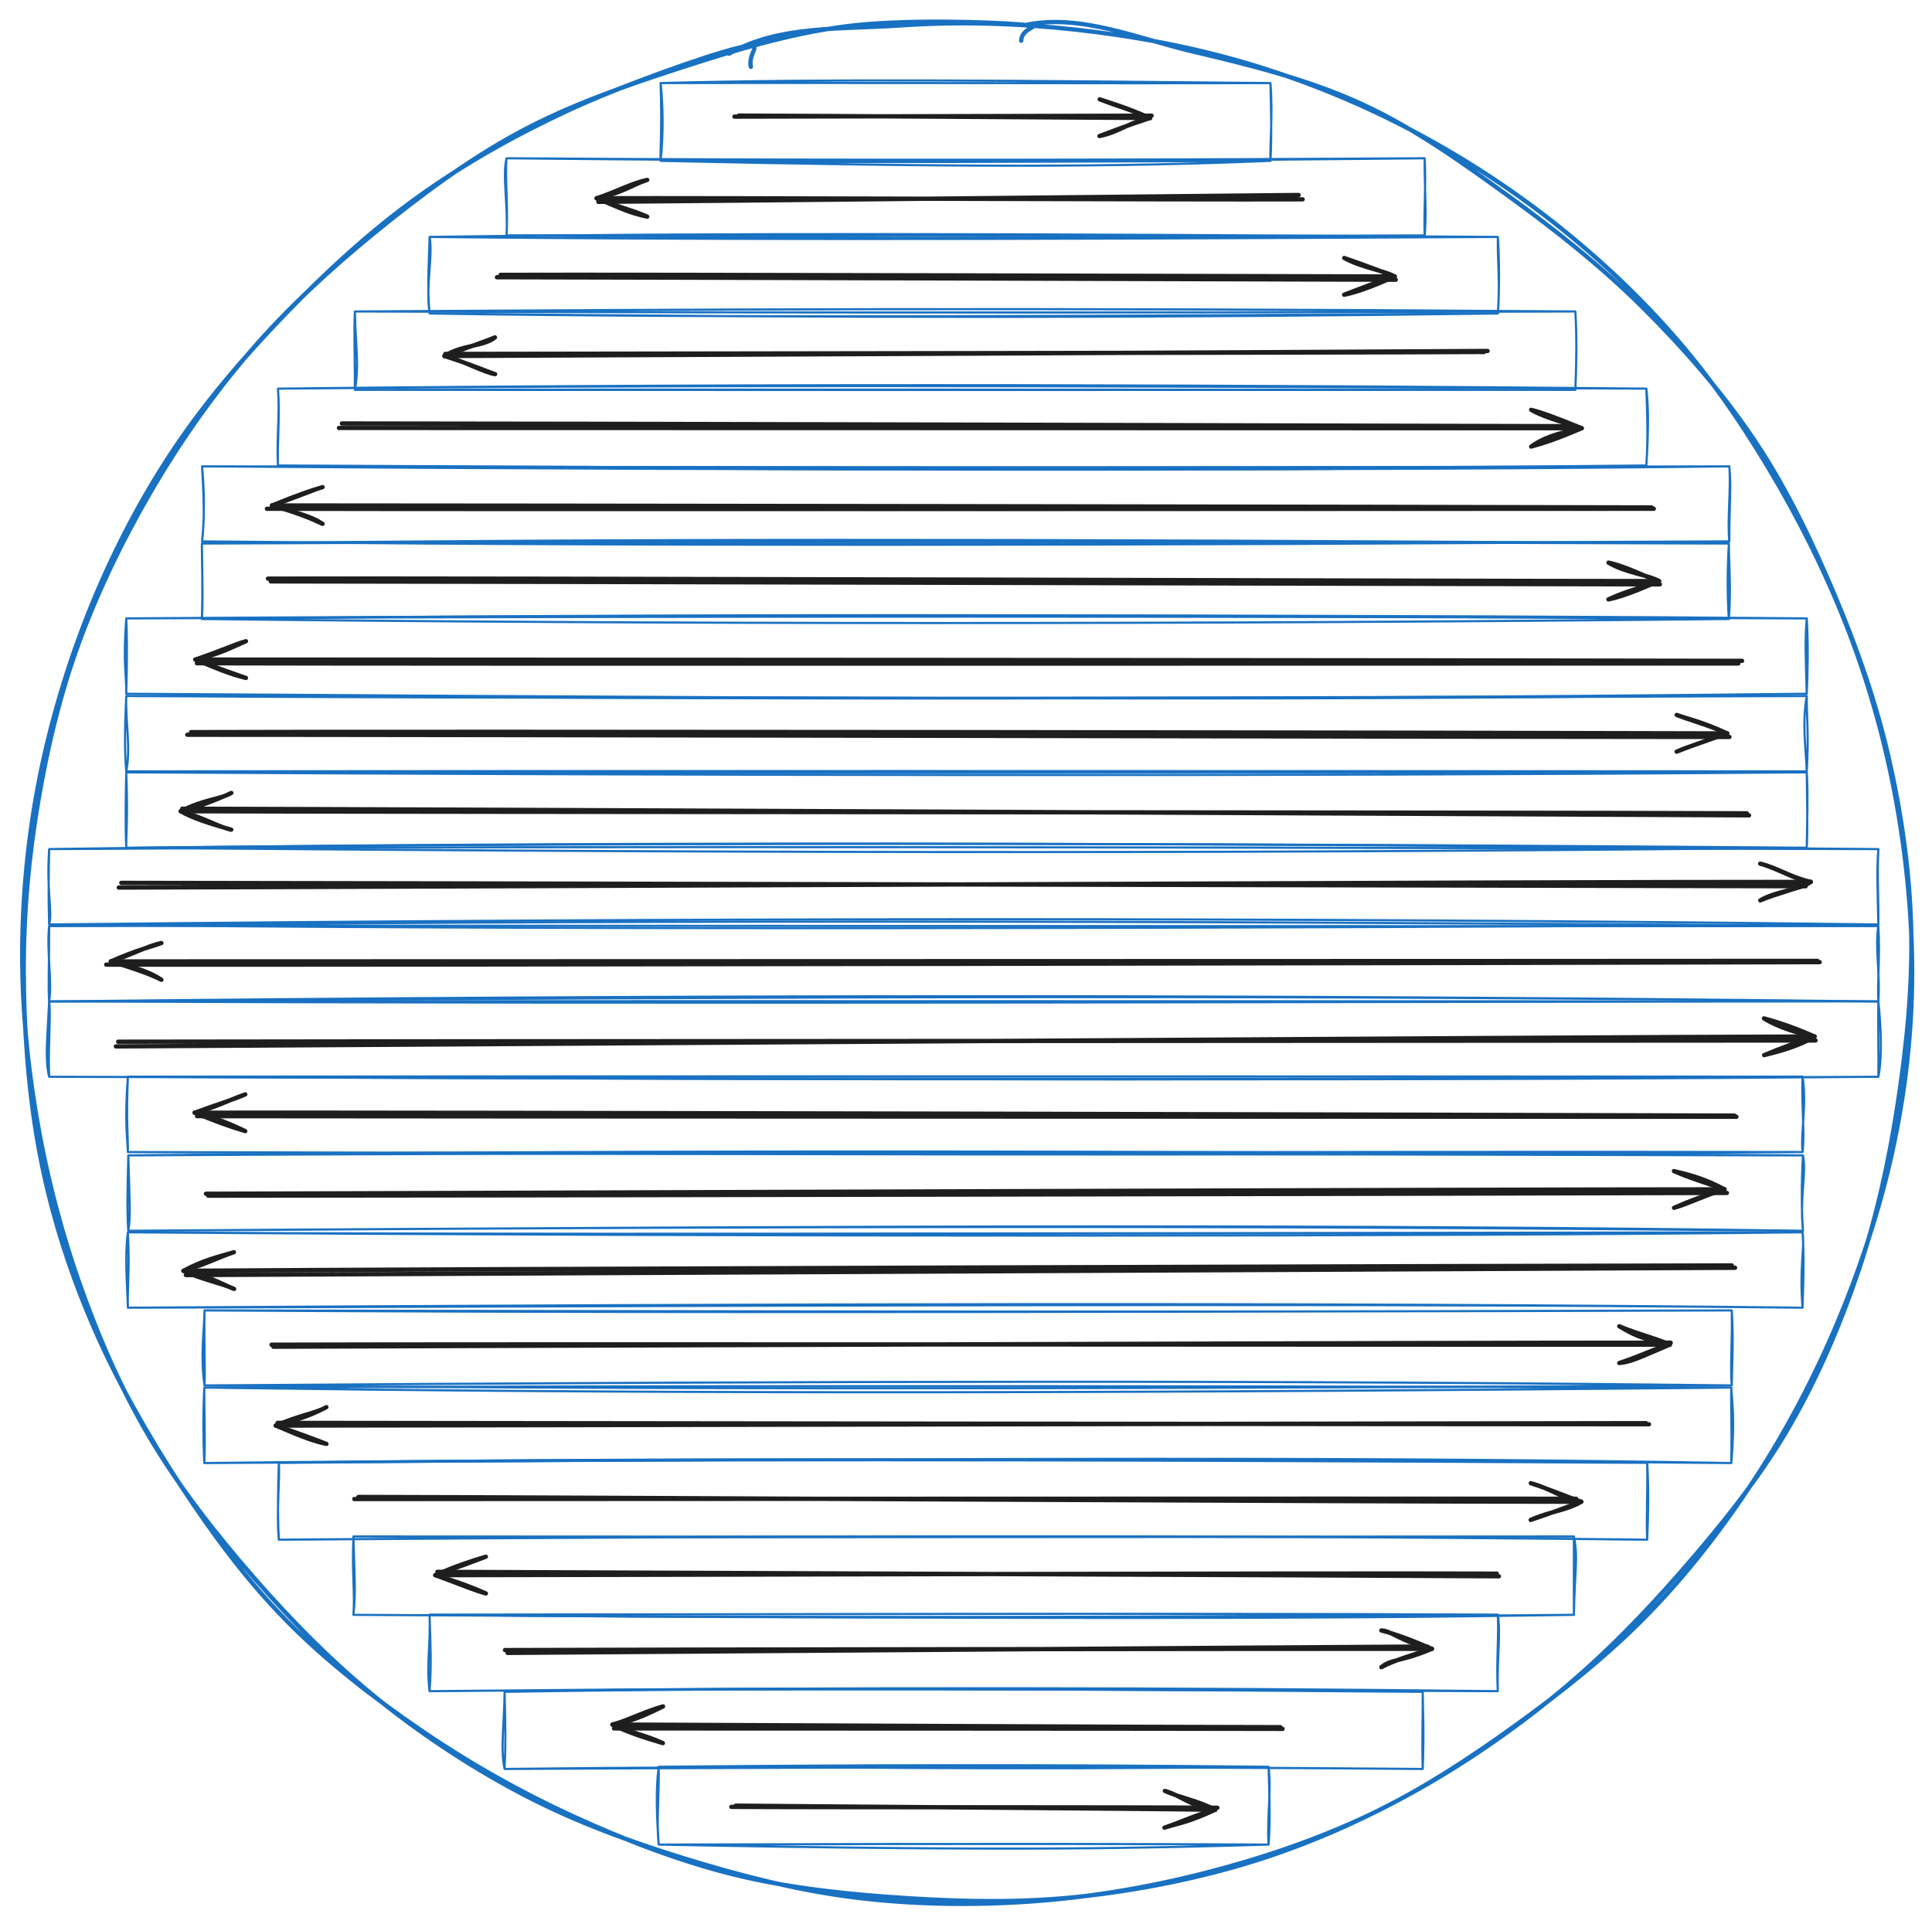 <?xml version="1.0" standalone="no"?>
<!DOCTYPE svg PUBLIC "-//W3C//DTD SVG 1.1//EN" "http://www.w3.org/Graphics/SVG/1.1/DTD/svg11.dtd">
<svg version="1.1" xmlns="http://www.w3.org/2000/svg" viewBox="0 0 898.81 895.306" width="1797.62" height="1790.612"><!-- svg-source:excalidraw --><defs><style class="style-fonts">
      </style></defs><g stroke-linecap="round" transform="translate(307.323 38.654) rotate(0 141.86 18.093)"><path d="M0 0 C100.83 -0.23, 204.05 0.26, 283.72 0 M0 0 C80.73 -2.1, 159.73 -1.15, 283.72 0 M283.72 0 C284.91 14.55, 283.36 29.86, 283.72 36.19 M283.72 0 C284 12.28, 284.35 24.76, 283.72 36.19 M283.72 36.19 C212.18 39.12, 141.5 39.27, 0 36.19 M283.72 36.19 C184.81 36.51, 85.04 37.23, 0 36.19 M0 36.19 C1.36 24.2, 1.11 9.87, 0 0 M0 36.19 C-0.15 28.45, 0.72 21.47, 0 0" stroke="#1971c2" stroke-width="1" fill="none"></path></g><g stroke-linecap="round" transform="translate(235.648 73.642) rotate(0 213.564 17.944)"><path d="M0 0 C113.39 1.08, 227.06 2.13, 427.13 0 M0 0 C164.48 1.2, 329.91 0.61, 427.13 0 M427.13 0 C427.08 14.76, 428.09 26.53, 427.13 35.89 M427.13 0 C427.84 12.52, 426.73 23.74, 427.13 35.89 M427.13 35.89 C260.31 38.11, 94.34 37.02, 0 35.89 M427.13 35.89 C293.37 36.49, 159.4 35.93, 0 35.89 M0 35.89 C0.85 22.41, -2 8.33, 0 0 M0 35.89 C0.77 22.57, -0.77 8.33, 0 0" stroke="#1971c2" stroke-width="1" fill="none"></path></g><g stroke-linecap="round" transform="translate(199.879 110.244) rotate(0 248.486 17.811)"><path d="M0 0 C117.6 1.19, 236.18 1.35, 496.97 0 M0 0 C133.22 -1.94, 265.97 -1.58, 496.97 0 M496.97 0 C497.66 11.45, 497.68 23.27, 496.97 35.62 M496.97 0 C496.69 10.53, 498.09 21.72, 496.97 35.62 M496.97 35.62 C316.19 36.89, 134.69 37.8, 0 35.62 M496.97 35.62 C346.3 37.58, 195.42 37.88, 0 35.62 M0 35.62 C-1.95 22.57, 1.59 9.28, 0 0 M0 35.62 C-1.08 25.52, -0.51 14.83, 0 0" stroke="#1971c2" stroke-width="1" fill="none"></path></g><g stroke-linecap="round" transform="translate(165.112 144.923) rotate(0 283.889 18.233)"><path d="M0 0 C153.43 -0.87, 305.22 -1.96, 567.78 0 M0 0 C222.54 0.79, 444.61 0.48, 567.78 0 M567.78 0 C568.67 14.26, 568.11 28.69, 567.78 36.47 M567.78 0 C568.5 12.03, 568.24 24.61, 567.78 36.47 M567.78 36.47 C355.17 36.46, 142.37 36.23, 0 36.47 M567.78 36.47 C341.81 36.57, 115.44 36.52, 0 36.47 M0 36.47 C2.1 24.7, 0.19 14.97, 0 0 M0 36.47 C0.05 23.31, -0.5 9.22, 0 0" stroke="#1971c2" stroke-width="1" fill="none"></path></g><g stroke-linecap="round" transform="translate(129.33 180.826) rotate(0 318.297 17.881)"><path d="M0 0 C235.25 -2.66, 471.76 -1.56, 636.59 0 M0 0 C176.11 -1.68, 352.38 -1.48, 636.59 0 M636.59 0 C636.93 12.1, 637.52 20.76, 636.59 35.76 M636.59 0 C637.56 8.75, 637.66 18.31, 636.59 35.76 M636.59 35.76 C464.37 38.3, 292.87 38.41, 0 35.76 M636.59 35.76 C450.36 37.68, 263.65 37.11, 0 35.76 M0 35.76 C-0.45 26.52, 0.96 12.79, 0 0 M0 35.76 C-0.72 23.04, 0.92 12.05, 0 0" stroke="#1971c2" stroke-width="1" fill="none"></path></g><g stroke-linecap="round" transform="translate(94.015 216.993) rotate(0 355.252 17.453)"><path d="M0 0 C277.95 2.04, 554.25 1.85, 710.5 0 M0 0 C258.77 0.54, 516.94 0.55, 710.5 0 M710.5 0 C711.33 10.4, 709.52 24.59, 710.5 34.91 M710.5 0 C711.48 9.73, 710.44 18.59, 710.5 34.91 M710.5 34.91 C439.25 36.97, 166.35 37.1, 0 34.91 M710.5 34.91 C449.92 36.1, 189.21 36.8, 0 34.91 M0 34.91 C1.3 23.32, 0.74 14.54, 0 0 M0 34.91 C1.11 24.33, 1.11 12.44, 0 0" stroke="#1971c2" stroke-width="1" fill="none"></path></g><g stroke-linecap="round" transform="translate(93.915 252.9) rotate(0 355.199 17.553)"><path d="M0 0 C180.32 -2.05, 361.53 -2.45, 710.4 0 M0 0 C203.25 -0.89, 406.57 -1, 710.4 0 M710.4 0 C709.52 14.49, 709.82 26.66, 710.4 35.11 M710.4 0 C710.37 10.13, 711.49 20.03, 710.4 35.11 M710.4 35.11 C459.15 37.69, 208.54 37.55, 0 35.11 M710.4 35.11 C458.72 32.97, 207 32.58, 0 35.11 M0 35.11 C0.49 21.57, 0.01 7.44, 0 0 M0 35.11 C0.54 26.35, 0.26 19.84, 0 0" stroke="#1971c2" stroke-width="1" fill="none"></path></g><g stroke-linecap="round" transform="translate(58.734 287.732) rotate(0 390.907 17.537)"><path d="M0 0 C306.55 -1.99, 611.98 -1.53, 781.81 0 M0 0 C263.33 -1.15, 526.69 -1.03, 781.81 0 M781.81 0 C780.92 10.07, 781.33 19.05, 781.81 35.07 M781.81 0 C782.54 12.34, 782.25 25.6, 781.81 35.07 M781.81 35.07 C495.03 38.2, 207.62 37.79, 0 35.07 M781.81 35.07 C615.91 37.83, 450.41 38.11, 0 35.07 M0 35.07 C0.11 25.85, -1.54 21.51, 0 0 M0 35.07 C0.26 24.32, 0.55 12.47, 0 0" stroke="#1971c2" stroke-width="1" fill="none"></path></g><g stroke-linecap="round" transform="translate(58.734 323.837) rotate(0 390.907 17.537)"><path d="M0 0 C242.88 0.8, 484.95 1.35, 781.81 0 M0 0 C200.76 1.27, 401.24 1.08, 781.81 0 M781.81 0 C779.67 12.41, 781.21 22.12, 781.81 35.07 M781.81 0 C781.75 9.62, 782.82 18.29, 781.81 35.07 M781.81 35.07 C487.31 35.6, 193.93 36.34, 0 35.07 M781.81 35.07 C497.89 34.91, 213.67 34.85, 0 35.07 M0 35.07 C2.18 24.44, -0.4 12, 0 0 M0 35.07 C-1.11 22.54, -0.29 7.71, 0 0" stroke="#1971c2" stroke-width="1" fill="none"></path></g><g stroke-linecap="round" transform="translate(58.734 359.366) rotate(0 390.907 17.537)"><path d="M0 0 C262.55 1.35, 525.06 1.97, 781.81 0 M0 0 C188.43 -0.42, 376.49 0.01, 781.81 0 M781.81 0 C782.45 9.85, 781.97 22.48, 781.81 35.07 M781.81 0 C781.95 13.53, 782.3 26.31, 781.81 35.07 M781.81 35.07 C536.73 33.2, 293.06 32.17, 0 35.07 M781.81 35.07 C550.65 37.59, 319.98 37.92, 0 35.07 M0 35.07 C-0.11 29.74, 0.82 21.24, 0 0 M0 35.07 C-0.54 22.18, -0.15 8.04, 0 0" stroke="#1971c2" stroke-width="1" fill="none"></path></g><g stroke-linecap="round" transform="translate(22.872 395.07) rotate(0 425.492 17.537)"><path d="M0 0 C251.29 -3.72, 503.55 -3.06, 850.98 0 M0 0 C177.44 -1.09, 355.09 -1.33, 850.98 0 M850.98 0 C850.35 13.35, 851.13 24.2, 850.98 35.07 M850.98 0 C850.22 9.03, 850.65 19.9, 850.98 35.07 M850.98 35.07 C537.21 37.04, 223.02 37.69, 0 35.07 M850.98 35.07 C574.91 31.71, 299.04 31.95, 0 35.07 M0 35.07 C1.63 27.83, -1.32 20.87, 0 0 M0 35.07 C-0.38 23.19, -0.25 10.31, 0 0" stroke="#1971c2" stroke-width="1" fill="none"></path></g><g stroke-linecap="round" transform="translate(22.872 430.905) rotate(0 425.492 17.537)"><path d="M0 0 C178.63 -0.5, 358.55 0.21, 850.98 0 M0 0 C244.38 -2.78, 489.23 -2.78, 850.98 0 M850.98 0 C849.34 9.43, 851.9 21.85, 850.98 35.07 M850.98 0 C851.8 13.29, 850.5 26.32, 850.98 35.07 M850.98 35.07 C605.95 32.09, 360.99 32.66, 0 35.07 M850.98 35.07 C566.95 31.67, 283.15 31.96, 0 35.07 M0 35.07 C1.48 25.41, -1.25 12.26, 0 0 M0 35.07 C-0.48 27.66, -0.03 21.22, 0 0" stroke="#1971c2" stroke-width="1" fill="none"></path></g><g stroke-linecap="round" transform="translate(22.872 465.939) rotate(0 425.492 17.537)"><path d="M0 0 C309.46 1.29, 618.7 0.09, 850.98 0 M0 0 C199.91 -0.18, 400.36 -0.12, 850.98 0 M850.98 0 C852.03 10.33, 852.97 25.15, 850.98 35.07 M850.98 0 C850.75 11.61, 851.18 23.38, 850.98 35.07 M850.98 35.07 C650.54 36.22, 450.59 36.28, 0 35.07 M850.98 35.07 C651.21 36.78, 451.12 36.54, 0 35.07 M0 35.07 C-2 26.68, -0.83 18.05, 0 0 M0 35.07 C-0.6 21.55, 0.85 6.79, 0 0" stroke="#1971c2" stroke-width="1" fill="none"></path></g><g stroke-linecap="round" transform="translate(59.491 500.967) rotate(0 389.546 17.537)"><path d="M0 0 C237.97 1.03, 475.15 2.16, 779.09 0 M0 0 C267.21 -0.27, 534.85 -0.14, 779.09 0 M779.09 0 C781.17 12.47, 778.15 26.59, 779.09 35.07 M779.09 0 C778.55 13.77, 780.23 26.13, 779.09 35.07 M779.09 35.07 C536.22 34.61, 294.12 36.03, 0 35.07 M779.09 35.07 C599.06 36.37, 419.51 36.76, 0 35.07 M0 35.07 C-0.21 28.4, -1.58 20.98, 0 0 M0 35.07 C0.12 28.5, -0.85 20.14, 0 0" stroke="#1971c2" stroke-width="1" fill="none"></path></g><g stroke-linecap="round" transform="translate(59.69 537.595) rotate(0 389.546 17.537)"><path d="M0 0 C192.44 -1.23, 383.58 -0.98, 779.09 0 M0 0 C218.09 -2.39, 435.94 -2.46, 779.09 0 M779.09 0 C780.82 8.69, 777.48 18.62, 779.09 35.07 M779.09 0 C778.32 13.56, 778.44 26.01, 779.09 35.07 M779.09 35.07 C595.14 33.34, 408.97 32.16, 0 35.07 M779.09 35.07 C574.16 32.22, 368.82 32.53, 0 35.07 M0 35.07 C1.17 28.64, 0.55 20.8, 0 0 M0 35.07 C-0.62 26.61, -0.41 17.38, 0 0" stroke="#1971c2" stroke-width="1" fill="none"></path></g><g stroke-linecap="round" transform="translate(59.491 573.382) rotate(0 389.546 17.537)"><path d="M0 0 C184.27 1.23, 367.89 0.5, 779.09 0 M0 0 C304.33 2.15, 608.87 1.94, 779.09 0 M779.09 0 C780.2 7.82, 777.59 15.37, 779.09 35.07 M779.09 0 C779.61 7.06, 779.76 16.03, 779.09 35.07 M779.09 35.07 C607.06 33.23, 435.36 33.63, 0 35.07 M779.09 35.07 C546.96 32.53, 314.74 33.2, 0 35.07 M0 35.07 C-0.27 24.4, -1.54 11.33, 0 0 M0 35.07 C-0.3 25.8, 0.91 16.86, 0 0" stroke="#1971c2" stroke-width="1" fill="none"></path></g><g stroke-linecap="round" transform="translate(95.149 609.72) rotate(0 355.252 17.453)"><path d="M0 0 C206.22 0.32, 411.94 1.04, 710.5 0 M0 0 C164.31 0.96, 329.1 1.08, 710.5 0 M710.5 0 C711.29 11.89, 710.78 21.27, 710.5 34.91 M710.5 0 C710.82 12.76, 709.75 26.83, 710.5 34.91 M710.5 34.91 C493.41 36.07, 276.14 37.21, 0 34.91 M710.5 34.91 C504.28 32.48, 297.9 32.78, 0 34.91 M0 34.91 C-2.06 21.03, -0.02 8.24, 0 0 M0 34.91 C0.34 25.78, -0.28 15.11, 0 0" stroke="#1971c2" stroke-width="1" fill="none"></path></g><g stroke-linecap="round" transform="translate(95.048 645.628) rotate(0 355.199 17.553)"><path d="M0 0 C186.61 2.56, 373.45 3.21, 710.4 0 M0 0 C192.73 -0.76, 385.25 -0.99, 710.4 0 M710.4 0 C710.79 8.42, 712.09 13.76, 710.4 35.11 M710.4 0 C710.19 7.91, 710.68 15.25, 710.4 35.11 M710.4 35.11 C449.3 32.75, 187.36 32.95, 0 35.11 M710.4 35.11 C548.95 32.36, 387.02 32.66, 0 35.11 M0 35.11 C0.51 22.9, -0.07 13, 0 0 M0 35.11 C-0.5 24.17, -0.66 13.81, 0 0" stroke="#1971c2" stroke-width="1" fill="none"></path></g><g stroke-linecap="round" transform="translate(129.724 680.639) rotate(0 318.297 17.881)"><path d="M0 0 C173.77 -2.44, 347.74 -1.83, 636.59 0 M0 0 C176.23 -1.52, 352.78 -1.68, 636.59 0 M636.59 0 C637.26 10.84, 637.14 22.96, 636.59 35.76 M636.59 0 C636.87 13.81, 636.09 25.79, 636.59 35.76 M636.59 35.76 C412.63 33.25, 187.7 34.25, 0 35.76 M636.59 35.76 C444.81 33.62, 253.41 33.9, 0 35.76 M0 35.76 C-1.18 22.09, 0.48 9.46, 0 0 M0 35.76 C-0.67 23.55, -0.31 9.84, 0 0" stroke="#1971c2" stroke-width="1" fill="none"></path></g><g stroke-linecap="round" transform="translate(164.427 714.9) rotate(0 283.889 18.233)"><path d="M0 0 C161.32 0.08, 322.34 0.23, 567.78 0 M0 0 C140.2 0.41, 280.34 0.41, 567.78 0 M567.78 0 C569.84 9.91, 568.11 16.05, 567.78 36.47 M567.78 0 C567.75 7.83, 567.79 14.84, 567.78 36.47 M567.78 36.47 C444.84 38.42, 322.03 38.37, 0 36.47 M567.78 36.47 C418.24 37.85, 268.77 38.06, 0 36.47 M0 36.47 C1.25 25.83, 0.28 14.04, 0 0 M0 36.47 C0.75 26.53, -0.73 16.36, 0 0" stroke="#1971c2" stroke-width="1" fill="none"></path></g><g stroke-linecap="round" transform="translate(199.83 751.267) rotate(0 248.486 17.811)"><path d="M0 0 C159.73 -0.1, 320.1 -0.8, 496.97 0 M0 0 C123.14 1.61, 245.77 1.63, 496.97 0 M496.97 0 C498.41 9.2, 496.62 18.73, 496.97 35.62 M496.97 0 C497.55 10.51, 496.26 21.18, 496.97 35.62 M496.97 35.62 C350.08 34, 203.85 33.6, 0 35.62 M496.97 35.62 C318.84 34.8, 141.27 34.2, 0 35.62 M0 35.62 C-1.51 21.93, 0.59 14.02, 0 0 M0 35.62 C0.97 23.55, 0.42 13.36, 0 0" stroke="#1971c2" stroke-width="1" fill="none"></path></g><g stroke-linecap="round" transform="translate(234.752 787.186) rotate(0 213.564 17.944)"><path d="M0 0 C88.93 -1.42, 177.65 -2.01, 427.13 0 M0 0 C92.26 -1.95, 184.61 -1.99, 427.13 0 M427.13 0 C427.19 8.29, 427.82 18.82, 427.13 35.89 M427.13 0 C427.22 12.18, 426.73 23.79, 427.13 35.89 M427.13 35.89 C308.26 34.91, 187.26 34.93, 0 35.89 M427.13 35.89 C272.15 34.66, 118.68 34.51, 0 35.89 M0 35.89 C-2.03 26.68, -0.16 15.31, 0 0 M0 35.89 C0.5 25.62, 0.44 16.16, 0 0" stroke="#1971c2" stroke-width="1" fill="none"></path></g><g stroke-linecap="round" transform="translate(306.455 822.072) rotate(0 141.86 18.093)"><path d="M0 0 C79.3 -0.06, 157.77 1.58, 283.72 0 M0 0 C89.61 -0.85, 178.54 -1.12, 283.72 0 M283.72 0 C285.09 12.07, 282.89 23.82, 283.72 36.19 M283.72 0 C284.1 13.49, 284.59 25.11, 283.72 36.19 M283.72 36.19 C226.96 37.76, 170.47 39.47, 0 36.19 M283.72 36.19 C225 35.92, 167.06 35.66, 0 36.19 M0 36.19 C-0.92 23.34, -1.42 10.35, 0 0 M0 36.19 C-1.14 25.04, 0.21 12.99, 0 0" stroke="#1971c2" stroke-width="1" fill="none"></path></g><g stroke-linecap="round" transform="translate(10 10) rotate(0 439.405 437.653)"><path d="M329.22 14.98 C351.92 1.66, 381.94 3.72, 408.74 1.84 C435.54 -0.03, 463.1 0.81, 490.02 3.75 C516.94 6.68, 544.42 11.79, 570.26 19.46 C596.11 27.13, 621.25 37.36, 645.09 49.77 C668.93 62.17, 692.2 77.22, 713.29 93.87 C734.39 110.53, 754.26 129.3, 771.66 149.69 C789.05 170.08, 804.23 192.84, 817.68 216.22 C831.13 239.59, 843.15 264.78, 852.36 289.94 C861.56 315.1, 868.38 340.76, 872.91 367.19 C877.44 393.63, 880 421.88, 879.52 448.57 C879.04 475.26, 875.85 501.12, 870.04 527.32 C864.23 553.51, 855.24 580.7, 844.68 605.75 C834.12 630.81, 821.3 655.17, 806.69 677.66 C792.09 700.15, 775.65 721.51, 757.04 740.7 C738.42 759.89, 716.7 777.16, 695 792.8 C673.3 808.44, 650.94 823.08, 626.85 834.53 C602.75 845.98, 576.61 854.81, 550.44 861.51 C524.27 868.21, 496.92 872.82, 469.82 874.72 C442.72 876.62, 414.69 876.21, 387.84 872.89 C360.99 869.58, 334.25 862.69, 308.73 854.81 C283.2 846.94, 258.4 837.91, 234.7 825.63 C211 813.36, 187.62 798.08, 166.54 781.17 C145.46 764.26, 126.06 744.6, 108.22 724.17 C90.38 703.75, 73.11 681.66, 59.5 658.61 C45.89 635.56, 35.37 611.13, 26.54 585.87 C17.71 560.61, 10.9 533.5, 6.54 507.05 C2.19 480.6, -0.07 453.78, 0.4 427.15 C0.87 400.53, 3.8 373.67, 9.34 347.31 C14.89 320.95, 23.32 293.84, 33.65 269 C43.98 244.17, 56.46 220.46, 71.32 198.3 C86.17 176.15, 104.06 155.42, 122.79 136.06 C141.52 116.7, 161.9 97.88, 183.69 82.16 C205.49 66.44, 228.69 53.37, 253.57 41.74 C278.46 30.11, 318.72 15.82, 333.01 12.38 C347.3 8.94, 337.63 13.9, 339.33 21.11 M466.96 1.66 C492.59 -3.81, 519.21 7.95, 545.27 14.06 C571.33 20.16, 598.91 27.1, 623.33 38.3 C647.75 49.5, 670 65.45, 691.81 81.25 C713.63 97.05, 735.12 114.07, 754.24 133.08 C773.36 152.09, 791.64 173, 806.53 195.3 C821.41 217.61, 833.19 242.38, 843.55 266.9 C853.9 291.42, 862.71 316.56, 868.64 342.42 C874.56 368.28, 878.42 395.16, 879.12 422.07 C879.82 448.97, 876.92 477.25, 872.81 503.87 C868.7 530.48, 863.05 556.44, 854.47 581.75 C845.89 607.05, 834.99 632.5, 821.3 655.69 C807.62 678.87, 790.09 700.51, 772.38 720.83 C754.67 741.15, 735.89 760.44, 715.07 777.61 C694.25 794.78, 671.01 810.8, 647.46 823.84 C623.91 836.87, 599.56 847.73, 573.77 855.83 C547.97 863.93, 519.51 869.55, 492.7 872.45 C465.88 875.36, 439.62 874.92, 412.86 873.24 C386.09 871.56, 358.26 868.78, 332.12 862.38 C305.98 855.97, 280.35 846, 256.01 834.81 C231.66 823.61, 208.19 810.34, 186.05 795.2 C163.91 780.06, 141.83 762.97, 123.18 743.98 C104.52 724.99, 89.02 703.94, 74.11 681.27 C59.21 658.59, 44.5 632.72, 33.75 607.91 C23 583.1, 15.02 558.58, 9.59 532.4 C4.15 506.22, 1.67 477.6, 1.13 450.84 C0.59 424.08, 2.35 398.07, 6.35 371.86 C10.34 345.65, 16.22 318.97, 25.11 293.59 C34.01 268.21, 46.18 242.89, 59.7 219.58 C73.22 196.27, 88.82 173.96, 106.25 153.74 C123.69 133.53, 143.46 115.29, 164.3 98.29 C185.14 81.29, 207.66 64.47, 231.3 51.71 C254.94 38.95, 280.73 29.96, 306.13 21.72 C331.52 13.47, 357.3 5.62, 383.67 2.23 C410.05 -1.17, 450.8 0.24, 464.37 1.36 C477.94 2.48, 465.19 1.87, 465.09 8.95" stroke="#1971c2" stroke-width="2" fill="none"></path></g><g stroke-linecap="round"><g transform="translate(341.999 53.165) rotate(0 96.653 0.766)"><path d="M-0.32 1.1 C31.92 1.08, 161.6 0.73, 193.76 0.66 M1.71 0.63 C33.8 0.67, 161.42 1.58, 193.05 1.74" stroke="#1e1e1e" stroke-width="2" fill="none"></path></g><g transform="translate(341.999 53.165) rotate(0 96.653 0.766)"><path d="M169.51 10.14 C179 8.21, 183.44 3.57, 193.05 1.74 M169.51 10.14 C174.95 8.11, 180.87 5.71, 193.05 1.74" stroke="#1e1e1e" stroke-width="2" fill="none"></path></g><g transform="translate(341.999 53.165) rotate(0 96.653 0.766)"><path d="M169.61 -6.96 C179.18 -3.28, 183.59 -2.31, 193.05 1.74 M169.61 -6.96 C175.11 -5.07, 181.01 -3.55, 193.05 1.74" stroke="#1e1e1e" stroke-width="2" fill="none"></path></g></g><mask></mask><g stroke-linecap="round"><g transform="translate(604.762 91.858) rotate(0 -163.371 0.595)"><path d="M-0.62 -1.13 C-54.94 -0.65, -272.18 1.69, -326.38 2.06 M1.26 0.89 C-53.15 1.12, -272.57 0.15, -327.15 0.39" stroke="#1e1e1e" stroke-width="2" fill="none"></path></g><g transform="translate(604.762 91.858) rotate(0 -163.371 0.595)"><path d="M-303.65 -8.15 C-311.72 -5.45, -314.51 -2.35, -327.15 0.39 M-303.65 -8.15 C-311.17 -6.55, -317.54 -2.81, -327.15 0.39" stroke="#1e1e1e" stroke-width="2" fill="none"></path></g><g transform="translate(604.762 91.858) rotate(0 -163.371 0.595)"><path d="M-303.66 8.95 C-311.6 7.2, -314.39 5.84, -327.15 0.39 M-303.66 8.95 C-311.21 5.6, -317.58 4.4, -327.15 0.39" stroke="#1e1e1e" stroke-width="2" fill="none"></path></g></g><mask></mask><g stroke-linecap="round"><g transform="translate(232.161 129.103) rotate(0 208.216 -0.054)"><path d="M-0.97 -0.11 C68.45 -0.02, 347.68 0.85, 417.2 1.05 M0.72 -1.21 C69.99 -1.47, 347.58 -0.56, 416.66 -0.46" stroke="#1e1e1e" stroke-width="2" fill="none"></path></g><g transform="translate(232.161 129.103) rotate(0 208.216 -0.054)"><path d="M393.15 8.03 C401.3 6.48, 411.79 1.71, 416.66 -0.46 M393.15 8.03 C402.63 4.42, 411.41 0.98, 416.66 -0.46" stroke="#1e1e1e" stroke-width="2" fill="none"></path></g><g transform="translate(232.161 129.103) rotate(0 208.216 -0.054)"><path d="M393.19 -9.07 C401.4 -4.53, 411.88 -3.21, 416.66 -0.46 M393.19 -9.07 C402.53 -5.87, 411.3 -2.49, 416.66 -0.46" stroke="#1e1e1e" stroke-width="2" fill="none"></path></g></g><mask></mask><g stroke-linecap="round"><g transform="translate(691.572 162.709) rotate(0 -242.811 1.533)"><path d="M-1.13 1.07 C-81.85 1.47, -403.55 1.81, -484.44 1.97 M0.48 0.59 C-80.29 1.14, -404.01 2.57, -484.76 2.94" stroke="#1e1e1e" stroke-width="2" fill="none"></path></g><g transform="translate(691.572 162.709) rotate(0 -242.811 1.533)"><path d="M-461.31 -5.72 C-466.41 -1.44, -476.88 -2.3, -484.76 2.94 M-461.31 -5.72 C-466.21 -3.72, -470.71 -2.26, -484.76 2.94" stroke="#1e1e1e" stroke-width="2" fill="none"></path></g><g transform="translate(691.572 162.709) rotate(0 -242.811 1.533)"><path d="M-461.23 11.38 C-466.3 10.66, -476.79 4.8, -484.76 2.94 M-461.23 11.38 C-466.15 9.71, -470.66 7.51, -484.76 2.94" stroke="#1e1e1e" stroke-width="2" fill="none"></path></g></g><mask></mask><g stroke-linecap="round"><g transform="translate(158.878 198.065) rotate(0 287.629 0.7)"><path d="M0.18 -1.03 C95.98 -1.03, 478.86 -0.03, 574.58 0.25 M-1.19 1.05 C95.02 1.12, 480.57 1.1, 576.94 1.18" stroke="#1e1e1e" stroke-width="2" fill="none"></path></g><g transform="translate(158.878 198.065) rotate(0 287.629 0.7)"><path d="M553.44 9.72 C558.33 6.15, 564.75 3.63, 576.94 1.18 M553.44 9.72 C558.05 8.46, 564.77 6.49, 576.94 1.18" stroke="#1e1e1e" stroke-width="2" fill="none"></path></g><g transform="translate(158.878 198.065) rotate(0 287.629 0.7)"><path d="M553.45 -7.38 C558.37 -6.13, 564.79 -3.83, 576.94 1.18 M553.45 -7.38 C558.1 -4.63, 564.81 -2.57, 576.94 1.18" stroke="#1e1e1e" stroke-width="2" fill="none"></path></g></g><mask></mask><g stroke-linecap="round"><g transform="translate(768.526 235.901) rotate(0 -321.864 -0.148)"><path d="M0.87 0.82 C-106.39 0.86, -536.85 1.11, -644.34 0.82 M-0.13 0.2 C-106.93 -0.11, -534.47 -0.7, -641.95 -0.72" stroke="#1e1e1e" stroke-width="2" fill="none"></path></g><g transform="translate(768.526 235.901) rotate(0 -321.864 -0.148)"><path d="M-618.45 -9.25 C-622.63 -8.08, -627.72 -5.63, -641.95 -0.72 M-618.45 -9.25 C-624.01 -7.61, -629.63 -5.74, -641.95 -0.72" stroke="#1e1e1e" stroke-width="2" fill="none"></path></g><g transform="translate(768.526 235.901) rotate(0 -321.864 -0.148)"><path d="M-618.47 7.85 C-622.72 4.96, -627.81 3.35, -641.95 -0.72 M-618.47 7.85 C-623.89 5.28, -629.51 2.94, -641.95 -0.72" stroke="#1e1e1e" stroke-width="2" fill="none"></path></g></g><mask></mask><g stroke-linecap="round"><g transform="translate(125.626 270.977) rotate(0 322.773 -0.109)"><path d="M0.33 -0.46 C107.98 -0.41, 539.07 0.77, 646.57 0.92 M-0.96 -1.75 C106.56 -2.06, 538.59 -0.63, 646.16 -0.6" stroke="#1e1e1e" stroke-width="2" fill="none"></path></g><g transform="translate(125.626 270.977) rotate(0 322.773 -0.109)"><path d="M622.65 7.91 C630.23 6.5, 641.31 1.41, 646.16 -0.6 M622.65 7.91 C631.45 3.77, 639.04 2.24, 646.16 -0.6" stroke="#1e1e1e" stroke-width="2" fill="none"></path></g><g transform="translate(125.626 270.977) rotate(0 322.773 -0.109)"><path d="M622.68 -9.19 C630.34 -4.48, 641.41 -3.47, 646.16 -0.6 M622.68 -9.19 C631.64 -7.26, 639.21 -2.72, 646.16 -0.6" stroke="#1e1e1e" stroke-width="2" fill="none"></path></g></g><mask></mask><g stroke-linecap="round"><g transform="translate(809.492 309.016) rotate(0 -359.173 -0.586)"><path d="M-0.81 -0.31 C-120.4 -0.34, -598.41 -0.07, -717.87 -0.41 M0.96 -1.53 C-118.72 -1.86, -598.75 -2.11, -718.57 -2.13" stroke="#1e1e1e" stroke-width="2" fill="none"></path></g><g transform="translate(809.492 309.016) rotate(0 -359.173 -0.586)"><path d="M-695.07 -10.67 C-702.02 -7.71, -706.62 -4.88, -718.57 -2.13 M-695.07 -10.67 C-700.44 -9.2, -704.56 -6.96, -718.57 -2.13" stroke="#1e1e1e" stroke-width="2" fill="none"></path></g><g transform="translate(809.492 309.016) rotate(0 -359.173 -0.586)"><path d="M-695.08 6.43 C-701.98 4.73, -706.59 2.91, -718.57 -2.13 M-695.08 6.43 C-700.47 4.46, -704.58 3.26, -718.57 -2.13" stroke="#1e1e1e" stroke-width="2" fill="none"></path></g></g><mask></mask><g stroke-linecap="round"><g transform="translate(88.02 342.189) rotate(0 358.401 -0.091)"><path d="M-0.88 -0.32 C118.68 -0.34, 597.02 0.71, 716.56 0.71 M0.85 -1.53 C120.31 -1.95, 596.4 -1.35, 715.49 -0.94" stroke="#1e1e1e" stroke-width="2" fill="none"></path></g><g transform="translate(88.02 342.189) rotate(0 358.401 -0.091)"><path d="M691.98 7.56 C696.86 5.36, 704.33 3.04, 715.49 -0.94 M691.98 7.56 C698.08 5.06, 706.45 2.33, 715.49 -0.94" stroke="#1e1e1e" stroke-width="2" fill="none"></path></g><g transform="translate(88.02 342.189) rotate(0 358.401 -0.091)"><path d="M692.01 -9.54 C697.01 -7.77, 704.47 -6.12, 715.49 -0.94 M692.01 -9.54 C698.12 -7.12, 706.48 -4.91, 715.49 -0.94" stroke="#1e1e1e" stroke-width="2" fill="none"></path></g></g><mask></mask><g stroke-linecap="round"><g transform="translate(812.858 379.167) rotate(0 -364.289 -1.086)"><path d="M0.83 0.2 C-120.39 -0.4, -606.34 -2.62, -728.06 -2.88 M-0.19 -0.74 C-121.47 -1.26, -607.59 -1.29, -728.74 -1.71" stroke="#1e1e1e" stroke-width="2" fill="none"></path></g><g transform="translate(812.858 379.167) rotate(0 -364.289 -1.086)"><path d="M-705.23 -10.22 C-710.52 -7.14, -717.71 -7.44, -728.74 -1.71 M-705.23 -10.22 C-713.59 -6.31, -723.19 -2.88, -728.74 -1.71" stroke="#1e1e1e" stroke-width="2" fill="none"></path></g><g transform="translate(812.858 379.167) rotate(0 -364.289 -1.086)"><path d="M-705.26 6.88 C-710.65 5.83, -717.83 1.4, -728.74 -1.71 M-705.26 6.88 C-713.74 4.47, -723.33 1.59, -728.74 -1.71" stroke="#1e1e1e" stroke-width="2" fill="none"></path></g></g><mask></mask><g stroke-linecap="round"><g transform="translate(55.938 411.61) rotate(0 392.389 0.269)"><path d="M0.5 -0.82 C131.01 -0.71, 653.18 0.52, 784.09 0.75 M-0.7 1.36 C130.12 1.08, 655.36 -1.35, 786.45 -1.27" stroke="#1e1e1e" stroke-width="2" fill="none"></path></g><g transform="translate(55.938 411.61) rotate(0 392.389 0.269)"><path d="M762.97 7.34 C770.62 2.79, 781.37 2.59, 786.45 -1.27 M762.97 7.34 C770.71 4.01, 776.77 3.26, 786.45 -1.27" stroke="#1e1e1e" stroke-width="2" fill="none"></path></g><g transform="translate(55.938 411.61) rotate(0 392.389 0.269)"><path d="M762.93 -9.76 C770.61 -7.73, 781.37 -1.36, 786.45 -1.27 M762.93 -9.76 C770.71 -7.94, 776.78 -3.54, 786.45 -1.27" stroke="#1e1e1e" stroke-width="2" fill="none"></path></g></g><mask></mask><g stroke-linecap="round"><g transform="translate(845.766 446.825) rotate(0 -397.654 0.411)"><path d="M0.78 0.85 C-132.06 1.26, -663.64 2.16, -796.35 2.01 M-0.27 0.26 C-132.81 0.39, -661.5 0.42, -794.18 0.51" stroke="#1e1e1e" stroke-width="2" fill="none"></path></g><g transform="translate(845.766 446.825) rotate(0 -397.654 0.411)"><path d="M-770.69 -8.05 C-777.7 -6.56, -785.56 -2.06, -794.18 0.51 M-770.69 -8.05 C-775.04 -6.34, -781.63 -5.09, -794.18 0.51" stroke="#1e1e1e" stroke-width="2" fill="none"></path></g><g transform="translate(845.766 446.825) rotate(0 -397.654 0.411)"><path d="M-770.68 9.05 C-777.64 4.41, -785.5 2.8, -794.18 0.51 M-770.68 9.05 C-774.91 6.92, -781.5 4.34, -794.18 0.51" stroke="#1e1e1e" stroke-width="2" fill="none"></path></g></g><mask></mask><g stroke-linecap="round"><g transform="translate(54.192 485.518) rotate(0 394.788 -0.958)"><path d="M0.77 -0.82 C132.44 -1.1, 658.82 -1.24, 790.46 -1.39 M-0.29 1.36 C131.26 0.7, 658.19 -2.95, 789.97 -3.24" stroke="#1e1e1e" stroke-width="2" fill="none"></path></g><g transform="translate(54.192 485.518) rotate(0 394.788 -0.958)"><path d="M766.52 5.43 C772.97 3.85, 783.06 1.2, 789.97 -3.24 M766.52 5.43 C774.31 2.12, 781.82 -0.54, 789.97 -3.24" stroke="#1e1e1e" stroke-width="2" fill="none"></path></g><g transform="translate(54.192 485.518) rotate(0 394.788 -0.958)"><path d="M766.44 -11.67 C772.96 -7.53, 783.07 -4.46, 789.97 -3.24 M766.44 -11.67 C774.11 -9.61, 781.64 -6.92, 789.97 -3.24" stroke="#1e1e1e" stroke-width="2" fill="none"></path></g></g><mask></mask><g stroke-linecap="round"><g transform="translate(806.74 518.673) rotate(0 -357.43 -0.162)"><path d="M1.07 0.95 C-118.16 0.92, -595.66 0.82, -715.07 0.66 M0.18 0.4 C-119.26 -0.01, -596.69 -1.12, -716.13 -0.95" stroke="#1e1e1e" stroke-width="2" fill="none"></path></g><g transform="translate(806.74 518.673) rotate(0 -357.43 -0.162)"><path d="M-692.63 -9.48 C-698.71 -6.82, -706.37 -4.58, -716.13 -0.95 M-692.63 -9.48 C-701.04 -6.51, -706.92 -3.18, -716.13 -0.95" stroke="#1e1e1e" stroke-width="2" fill="none"></path></g><g transform="translate(806.74 518.673) rotate(0 -357.43 -0.162)"><path d="M-692.64 7.62 C-698.83 4.67, -706.49 1.29, -716.13 -0.95 M-692.64 7.62 C-701.12 5.07, -707 2.87, -716.13 -0.95" stroke="#1e1e1e" stroke-width="2" fill="none"></path></g></g><mask></mask><g stroke-linecap="round"><g transform="translate(96.05 556.052) rotate(0 353.846 -0.945)"><path d="M0.81 0.28 C118.74 0.25, 589.63 -0.63, 707.34 -1 M-0.23 -0.61 C117.53 -0.91, 588.5 -2.65, 706.21 -2.66" stroke="#1e1e1e" stroke-width="2" fill="none"></path></g><g transform="translate(96.05 556.052) rotate(0 353.846 -0.945)"><path d="M682.74 5.94 C689.85 2.78, 697.45 -0.04, 706.21 -2.66 M682.74 5.94 C689.59 4, 695.58 0.72, 706.21 -2.66" stroke="#1e1e1e" stroke-width="2" fill="none"></path></g><g transform="translate(96.05 556.052) rotate(0 353.846 -0.945)"><path d="M682.7 -11.16 C689.72 -9.52, 697.32 -7.54, 706.21 -2.66 M682.7 -11.16 C689.67 -8.07, 695.68 -6.31, 706.21 -2.66" stroke="#1e1e1e" stroke-width="2" fill="none"></path></g></g><mask></mask><g stroke-linecap="round"><g transform="translate(807.266 589.952) rotate(0 -360.267 1.517)"><path d="M-0.08 -0.07 C-120.24 0.51, -600.55 2.79, -720.8 3.32 M-1.59 -1.16 C-121.93 -0.94, -602.27 0.42, -721.89 1.34" stroke="#1e1e1e" stroke-width="2" fill="none"></path></g><g transform="translate(807.266 589.952) rotate(0 -360.267 1.517)"><path d="M-698.44 -7.32 C-705.83 -5.1, -712.5 -3.74, -721.89 1.34 M-698.44 -7.32 C-705.16 -5.13, -713 -1.13, -721.89 1.34" stroke="#1e1e1e" stroke-width="2" fill="none"></path></g><g transform="translate(807.266 589.952) rotate(0 -360.267 1.517)"><path d="M-698.35 9.78 C-705.75 6.71, -712.44 2.77, -721.89 1.34 M-698.35 9.78 C-704.99 6.8, -712.85 5.63, -721.89 1.34" stroke="#1e1e1e" stroke-width="2" fill="none"></path></g></g><mask></mask><g stroke-linecap="round"><g transform="translate(126.05 626.401) rotate(0 325.105 -0.254)"><path d="M1.13 0.21 C109.8 -0.2, 542.83 -1.74, 651.19 -1.67 M0.27 -0.73 C108.94 -1.11, 542.29 -0.68, 650.76 -0.74" stroke="#1e1e1e" stroke-width="2" fill="none"></path></g><g transform="translate(126.05 626.401) rotate(0 325.105 -0.254)"><path d="M627.26 7.8 C633.02 7.23, 636.19 5.42, 650.76 -0.74 M627.26 7.8 C636.47 4.85, 645.74 0.26, 650.76 -0.74" stroke="#1e1e1e" stroke-width="2" fill="none"></path></g><g transform="translate(126.05 626.401) rotate(0 325.105 -0.254)"><path d="M627.27 -9.3 C633.13 -5.9, 636.31 -3.73, 650.76 -0.74 M627.27 -9.3 C636.33 -5.5, 645.6 -3.34, 650.76 -0.74" stroke="#1e1e1e" stroke-width="2" fill="none"></path></g></g><mask></mask><g stroke-linecap="round"><g transform="translate(767.059 661.675) rotate(0 -319.084 0.442)"><path d="M0.09 1.01 C-106.15 1, -531.46 0.51, -637.9 0.37 M-1.32 0.5 C-107.66 0.61, -532.34 1.53, -638.71 1.64" stroke="#1e1e1e" stroke-width="2" fill="none"></path></g><g transform="translate(767.059 661.675) rotate(0 -319.084 0.442)"><path d="M-615.23 -6.95 C-619.7 -4.22, -628.43 -3.02, -638.71 1.64 M-615.23 -6.95 C-620.8 -3.96, -626.2 -1.72, -638.71 1.64" stroke="#1e1e1e" stroke-width="2" fill="none"></path></g><g transform="translate(767.059 661.675) rotate(0 -319.084 0.442)"><path d="M-615.2 10.15 C-619.74 8.38, -628.48 5.07, -638.71 1.64 M-615.2 10.15 C-620.69 9, -626.09 7.1, -638.71 1.64" stroke="#1e1e1e" stroke-width="2" fill="none"></path></g></g><mask></mask><g stroke-linecap="round"><g transform="translate(165.403 697.303) rotate(0 284.221 0.155)"><path d="M-0.57 0.17 C93.94 0.14, 472.82 -0.07, 567.83 0.04 M1.33 -0.79 C96.17 -0.66, 475.56 1.51, 570.22 1.43" stroke="#1e1e1e" stroke-width="2" fill="none"></path></g><g transform="translate(165.403 697.303) rotate(0 284.221 0.155)"><path d="M546.7 9.91 C555.53 5.91, 563.37 5.57, 570.22 1.43 M546.7 9.91 C555.55 6.94, 562.64 4.28, 570.22 1.43" stroke="#1e1e1e" stroke-width="2" fill="none"></path></g><g transform="translate(165.403 697.303) rotate(0 284.221 0.155)"><path d="M546.75 -7.19 C555.59 -4.96, 563.41 0.94, 570.22 1.43 M546.75 -7.19 C555.69 -4.32, 562.75 -1.16, 570.22 1.43" stroke="#1e1e1e" stroke-width="2" fill="none"></path></g></g><mask></mask><g stroke-linecap="round"><g transform="translate(696.342 733.757) rotate(0 -246.47 -1.214)"><path d="M0.96 -0.33 C-81 -0.83, -410.55 -2.04, -492.87 -2.4 M0 -1.56 C-82.01 -1.9, -411.49 -0.9, -493.79 -0.85" stroke="#1e1e1e" stroke-width="2" fill="none"></path></g><g transform="translate(696.342 733.757) rotate(0 -246.47 -1.214)"><path d="M-470.31 -9.45 C-475.72 -7.36, -480.02 -5.77, -493.79 -0.85 M-470.31 -9.45 C-477.06 -7.4, -484.36 -5.14, -493.79 -0.85" stroke="#1e1e1e" stroke-width="2" fill="none"></path></g><g transform="translate(696.342 733.757) rotate(0 -246.47 -1.214)"><path d="M-470.28 7.65 C-475.78 6.18, -480.09 4.2, -493.79 -0.85 M-470.28 7.65 C-476.89 4.71, -484.21 1.98, -493.79 -0.85" stroke="#1e1e1e" stroke-width="2" fill="none"></path></g></g><mask></mask><g stroke-linecap="round"><g transform="translate(235.685 769.565) rotate(0 214.713 -1.284)"><path d="M0.47 -0.49 C72 -0.96, 356.67 -3.08, 428.31 -3.46 M-0.74 -1.8 C71.22 -2.08, 358.64 -2.43, 430.44 -2.39" stroke="#1e1e1e" stroke-width="2" fill="none"></path></g><g transform="translate(235.685 769.565) rotate(0 214.713 -1.284)"><path d="M406.95 6.17 C411.5 2.29, 416.16 3.71, 430.44 -2.39 M406.95 6.17 C413.19 2.88, 420.57 0.68, 430.44 -2.39" stroke="#1e1e1e" stroke-width="2" fill="none"></path></g><g transform="translate(235.685 769.565) rotate(0 214.713 -1.284)"><path d="M406.95 -10.93 C411.4 -10.94, 416.06 -5.64, 430.44 -2.39 M406.95 -10.93 C413.13 -9.38, 420.51 -6.72, 430.44 -2.39" stroke="#1e1e1e" stroke-width="2" fill="none"></path></g></g><mask></mask><g stroke-linecap="round"><g transform="translate(595.885 803.941) rotate(0 -155.338 -0.171)"><path d="M0.8 0.48 C-51.08 0.33, -258.44 0.29, -310.23 0.27 M-0.23 -0.31 C-52.33 -0.31, -259.26 -1.32, -310.94 -1.54" stroke="#1e1e1e" stroke-width="2" fill="none"></path></g><g transform="translate(595.885 803.941) rotate(0 -155.338 -0.171)"><path d="M-287.41 -9.98 C-295.7 -5.79, -304.66 -2.01, -310.94 -1.54 M-287.41 -9.98 C-295.69 -7.72, -304.5 -3.15, -310.94 -1.54" stroke="#1e1e1e" stroke-width="2" fill="none"></path></g><g transform="translate(595.885 803.941) rotate(0 -155.338 -0.171)"><path d="M-287.49 7.12 C-295.91 4.65, -304.85 1.76, -310.94 -1.54 M-287.49 7.12 C-295.68 3.26, -304.46 1.72, -310.94 -1.54" stroke="#1e1e1e" stroke-width="2" fill="none"></path></g></g><mask></mask><g stroke-linecap="round"><g transform="translate(340.55 839.815) rotate(0 112.97 1.203)"><path d="M-0.31 0.9 C37.39 1.16, 187.89 1.01, 225.79 1.31 M1.73 0.33 C39.29 0.72, 187.23 1.64, 224.76 2.27" stroke="#1e1e1e" stroke-width="2" fill="none"></path></g><g transform="translate(340.55 839.815) rotate(0 112.97 1.203)"><path d="M201.18 10.57 C209 8.16, 211.97 8.13, 224.76 2.27 M201.18 10.57 C208.27 8.24, 217.01 4.14, 224.76 2.27" stroke="#1e1e1e" stroke-width="2" fill="none"></path></g><g transform="translate(340.55 839.815) rotate(0 112.97 1.203)"><path d="M201.36 -6.53 C209.1 -4.37, 212.02 0.16, 224.76 2.27 M201.36 -6.53 C208.42 -3.33, 217.1 -1.91, 224.76 2.27" stroke="#1e1e1e" stroke-width="2" fill="none"></path></g></g><mask></mask></svg>